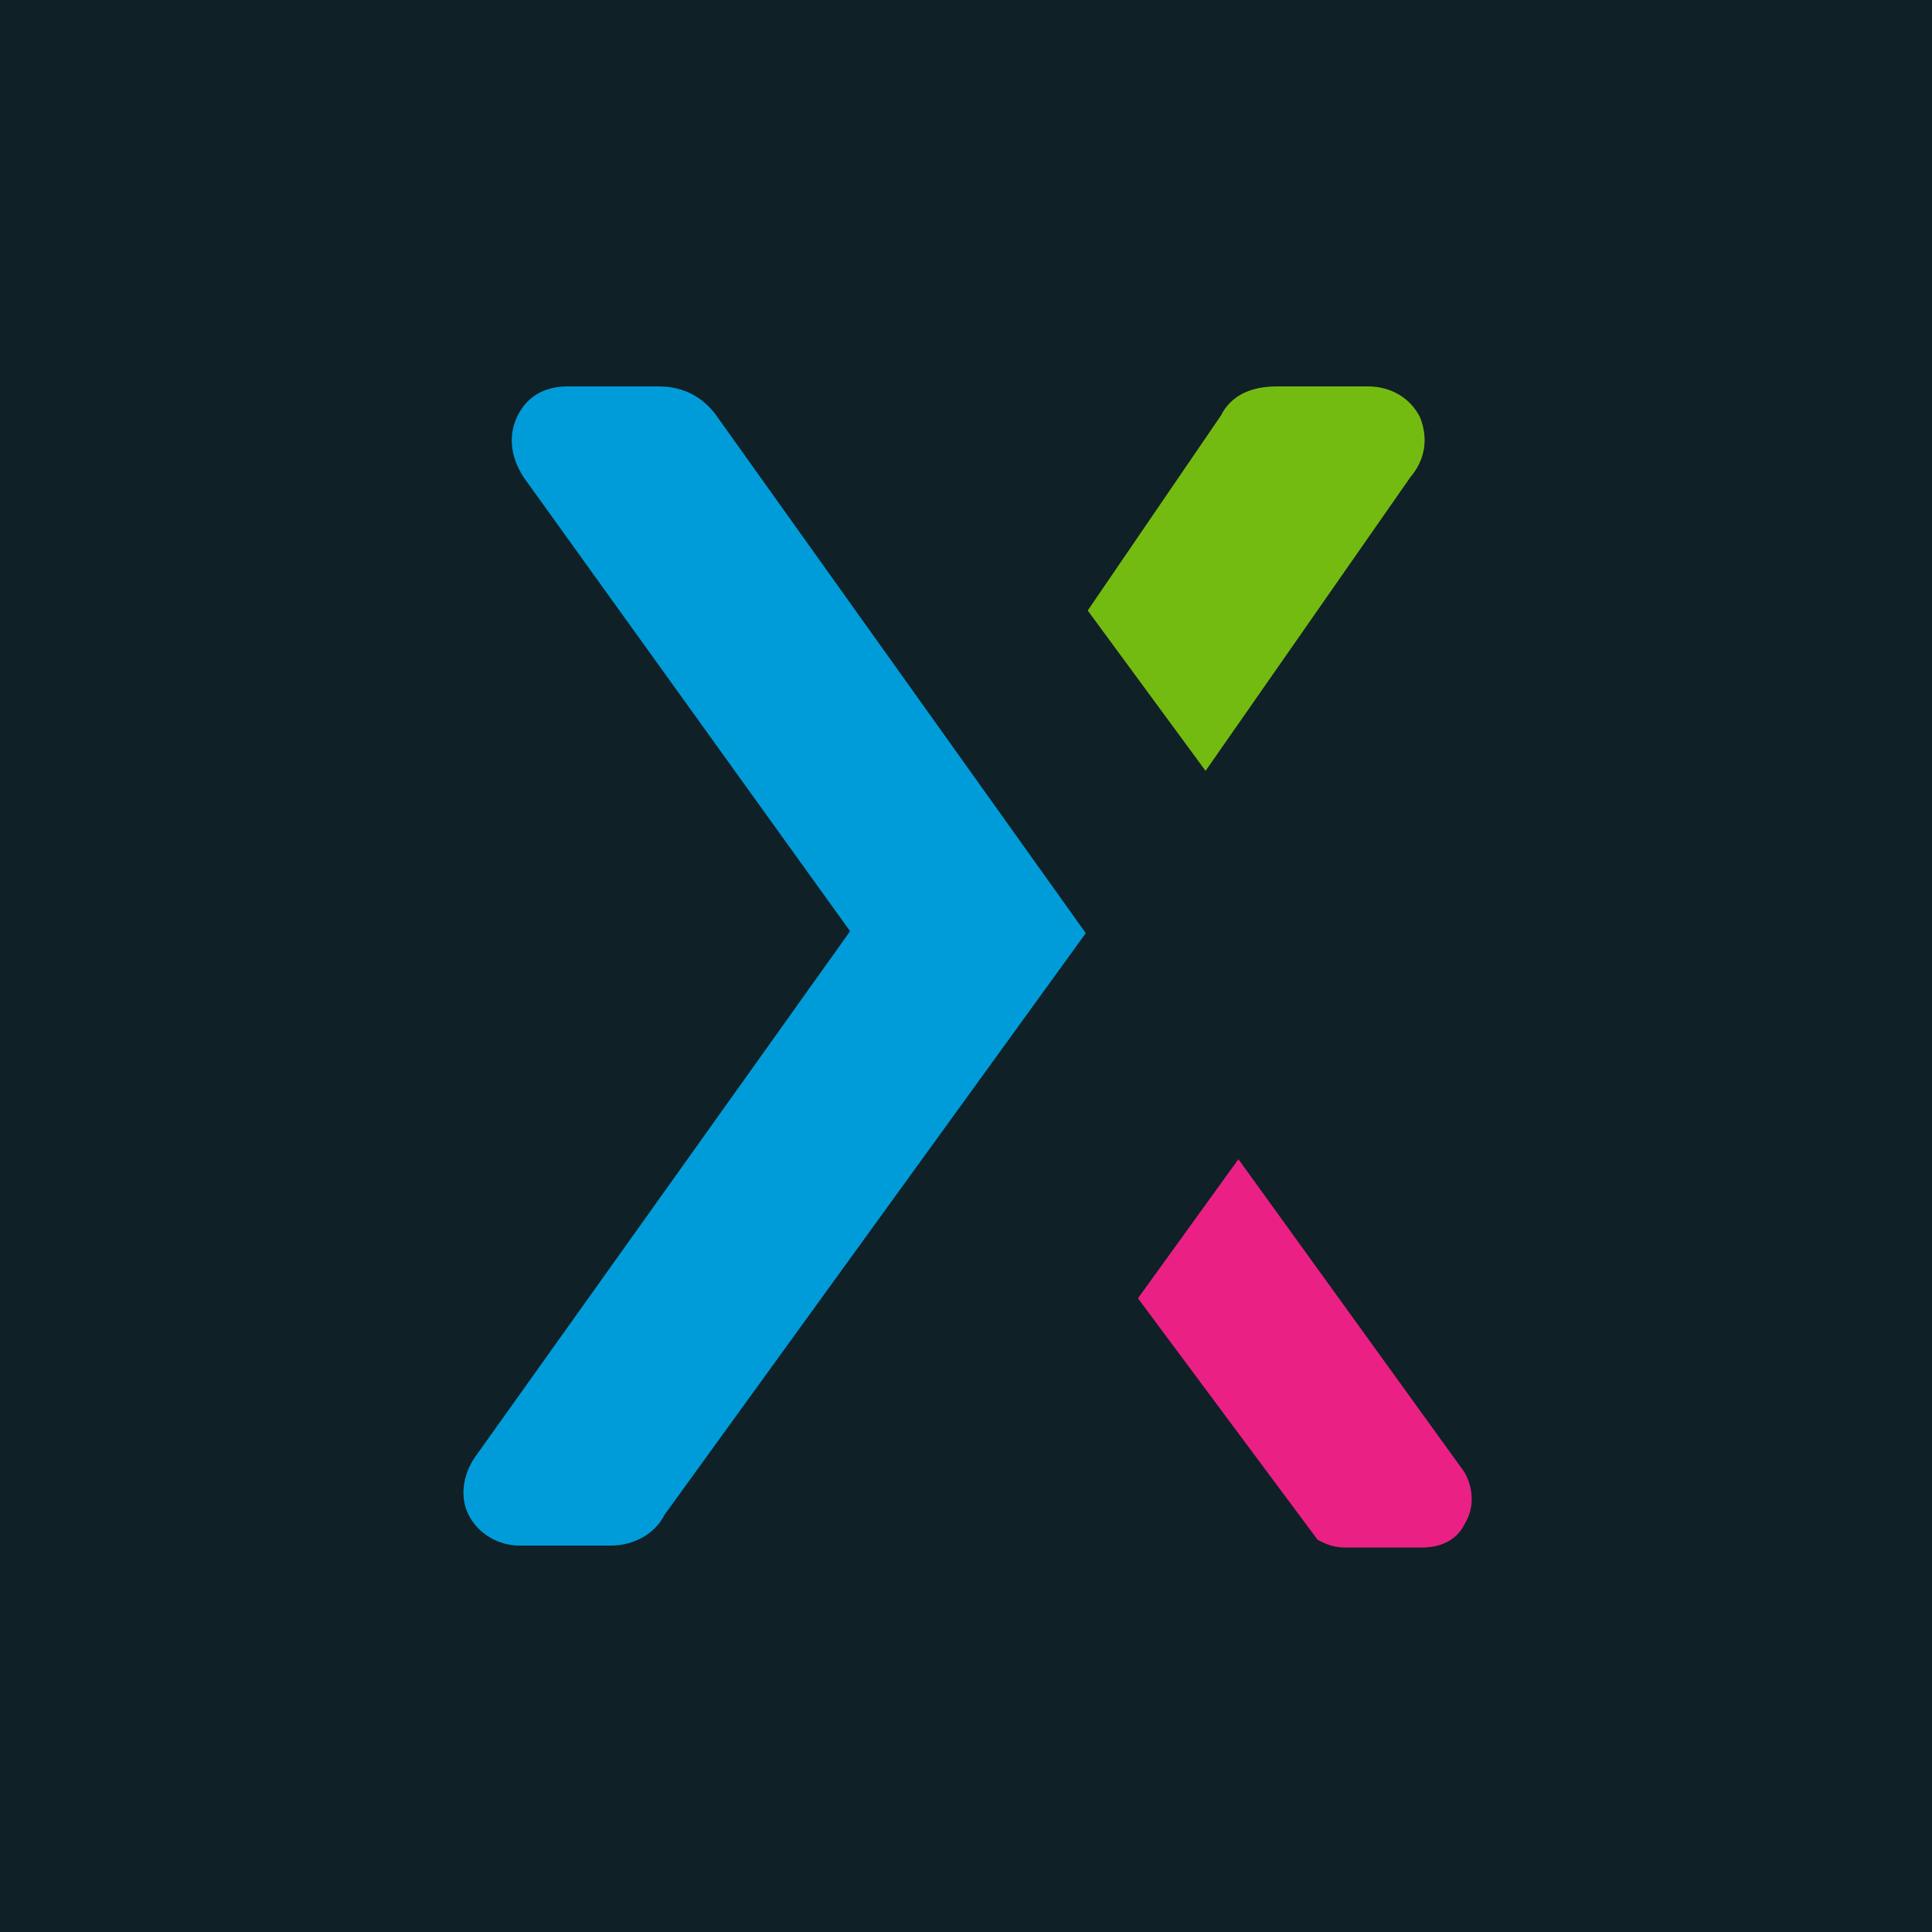 <svg xmlns="http://www.w3.org/2000/svg" xml:space="preserve" viewBox="0 0 100 100">
	<path fill="#0f2027" d="M0 0h100v100H0V0z"/>
	<path fill="#74bb11" d="M73.5 21.6c-.5-1-1.5-1.6-2.7-1.6h-4.7c-1.4 0-2.4.5-2.9 1.5l-6.9 10.1 6.1 8.3L73 24.7c1.1-1.3.7-2.6.5-3.1z"/>
	<path fill="#009cd9" d="M37 21.4C35.9 20 34.5 20 34 20h-4.6c-1.2 0-2.1.5-2.6 1.5s-.4 2.1.3 3.2L44 48.2 24.6 75.4c-.7 1-.8 2.2-.3 3.1.5.9 1.5 1.5 2.6 1.5h4.7c1.2 0 2.3-.6 2.8-1.6l21.8-30.1L37 21.4z"/>
	<path fill="#eb2084" d="M75.8 76.2 64.1 60l-5.2 7.2 9.3 12.5.2.1c.4.2.8.3 1.2.3h4c1 0 1.8-.4 2.2-1.2.5-.8.5-1.8 0-2.7z"/>
</svg>